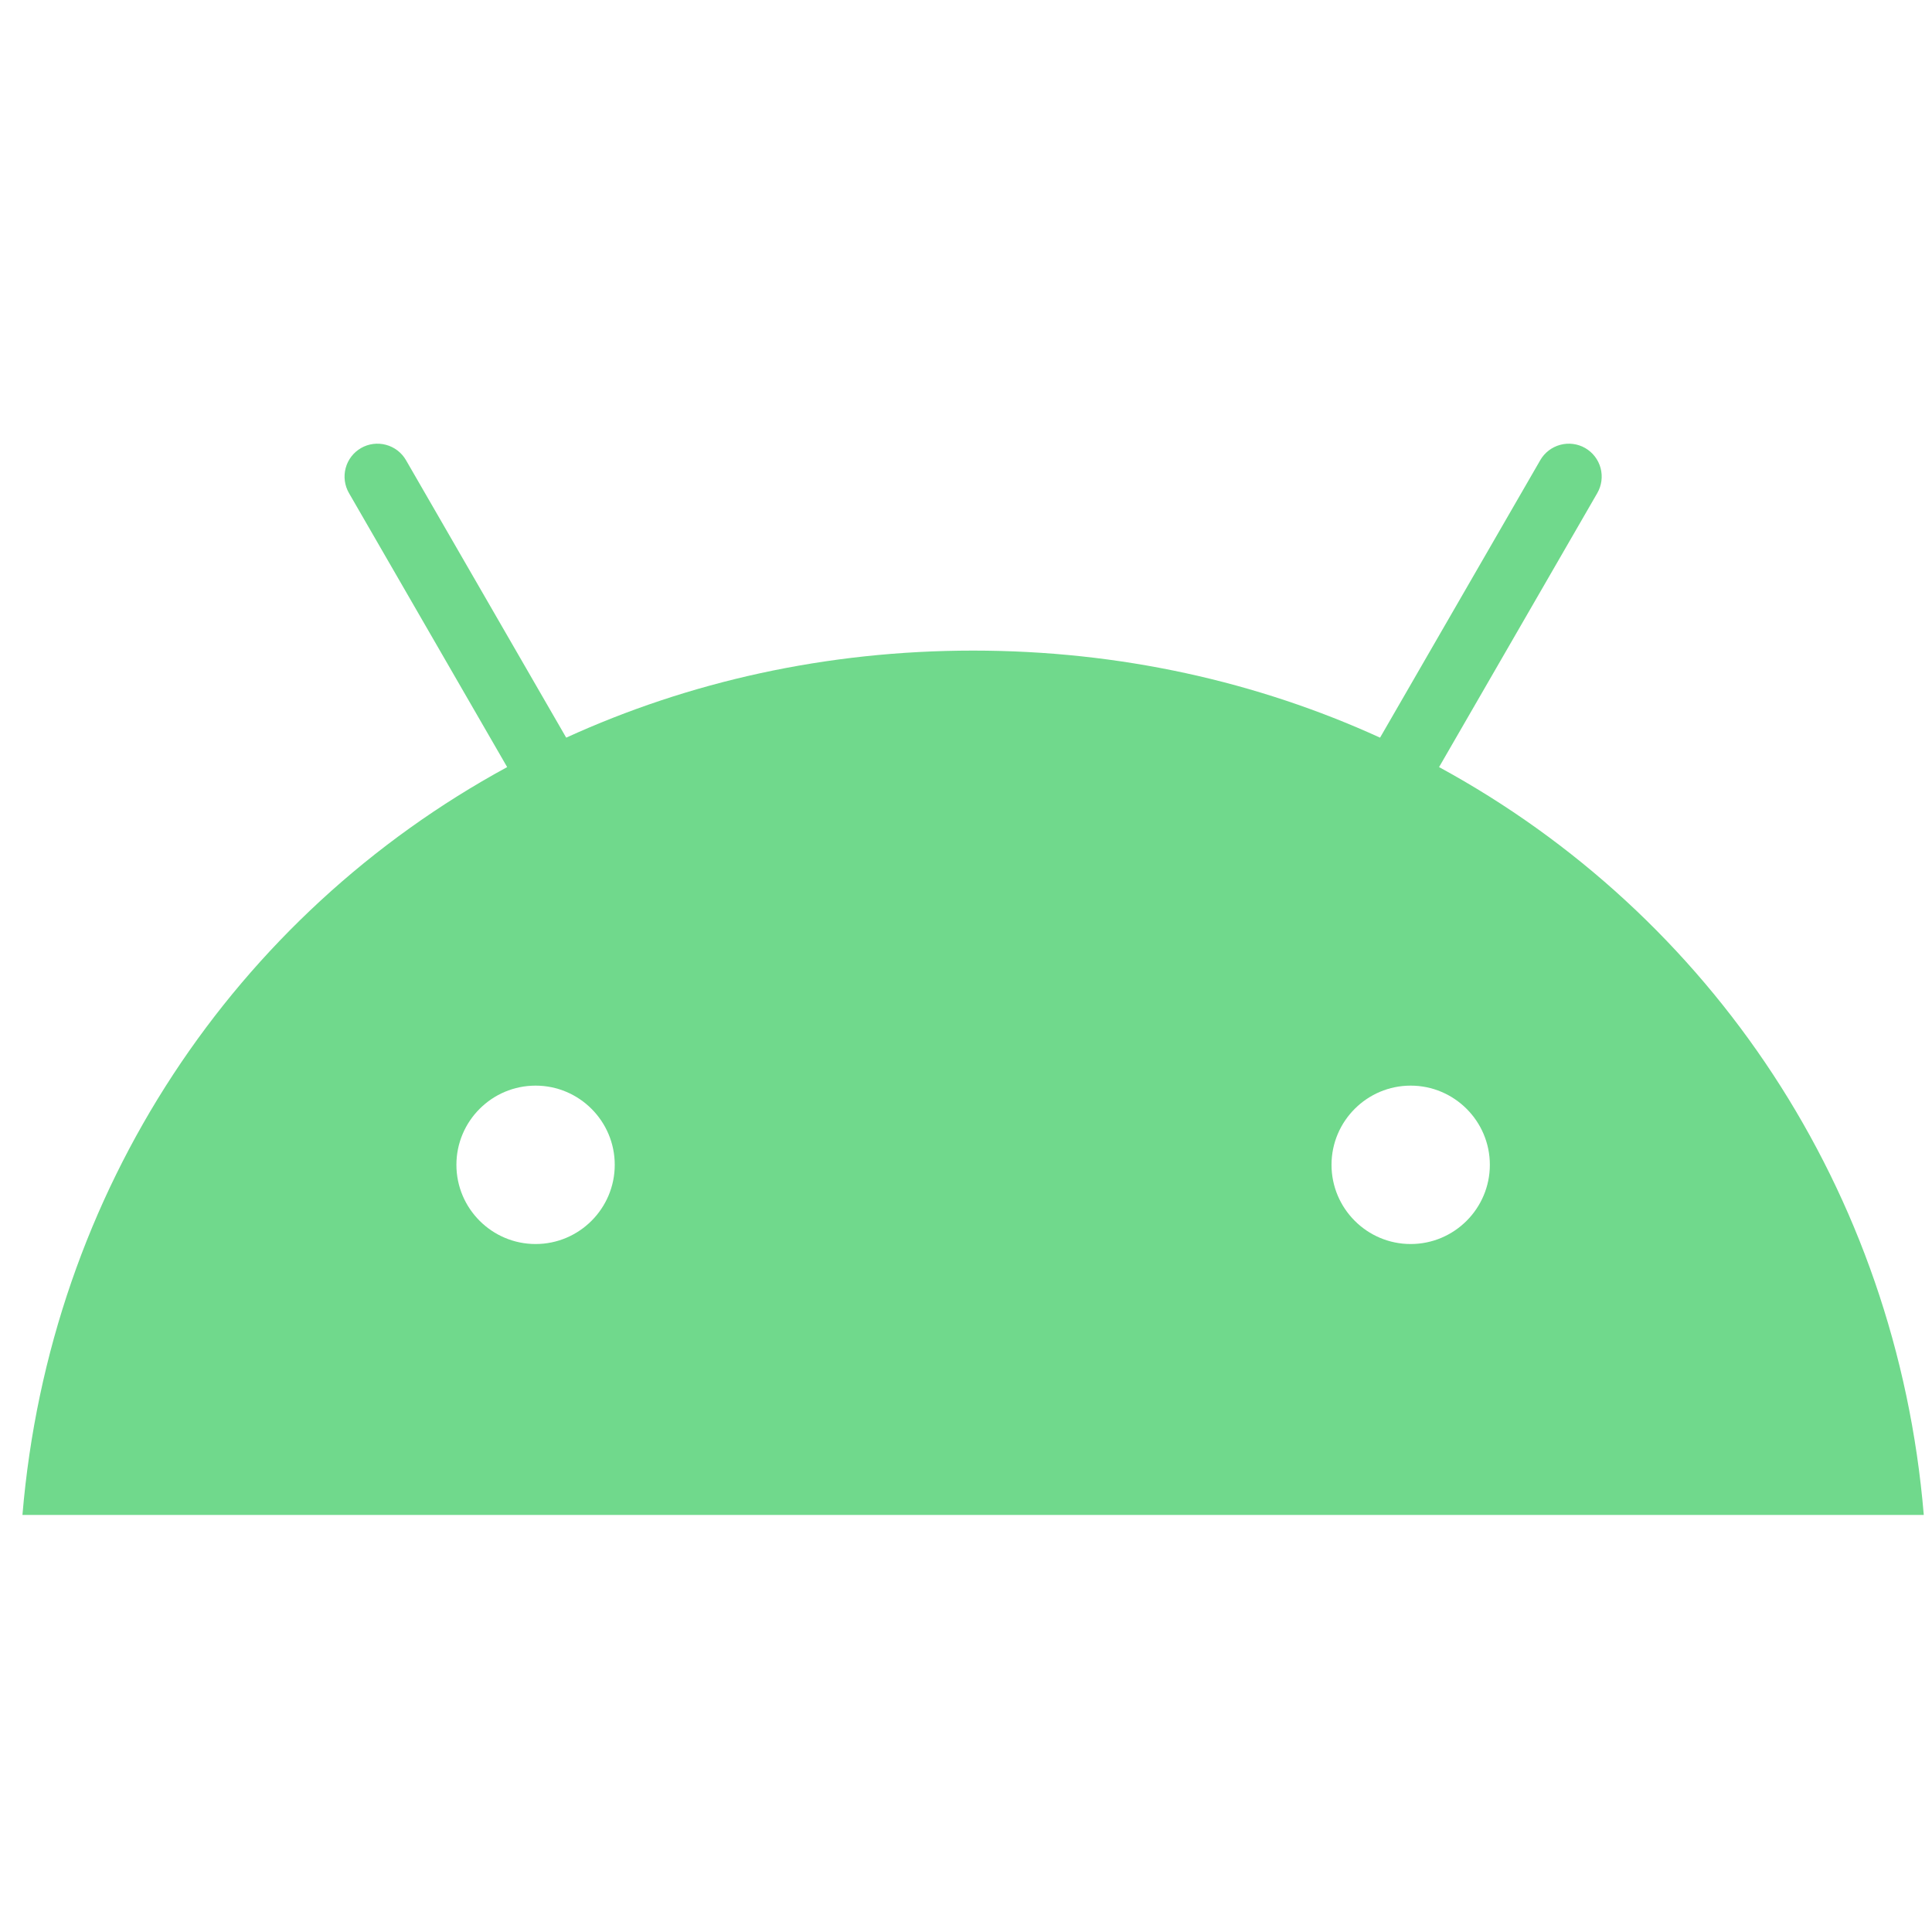<svg width="63" height="63" viewBox="0 0 63 63" fill="none" xmlns="http://www.w3.org/2000/svg">
<g clip-path="url(#clip0_1956_5698)">
<path d="M46 40.566C44.577 40.566 43.419 39.407 43.419 37.983C43.419 36.559 44.577 35.401 46 35.401C47.424 35.401 48.582 36.56 48.582 37.983C48.582 39.407 47.424 40.566 46 40.566ZM17.465 40.566C16.041 40.566 14.883 39.407 14.883 37.983C14.883 36.559 16.041 35.401 17.465 35.401C18.888 35.401 20.046 36.56 20.046 37.983C20.046 39.407 18.888 40.566 17.465 40.566ZM46.926 25.014L52.086 16.078C52.228 15.831 52.266 15.538 52.193 15.263C52.119 14.988 51.939 14.754 51.693 14.611C51.446 14.469 51.154 14.431 50.879 14.505C50.604 14.578 50.369 14.758 50.227 15.004L45.002 24.054C41.007 22.23 36.52 21.215 31.732 21.215C26.945 21.215 22.458 22.23 18.463 24.054L13.238 15.004C13.096 14.758 12.861 14.578 12.586 14.505C12.311 14.431 12.018 14.469 11.772 14.611C11.525 14.754 11.345 14.988 11.272 15.263C11.198 15.538 11.237 15.831 11.379 16.078L16.538 25.014C7.679 29.833 1.619 38.802 0.732 49.4H62.732C61.845 38.802 55.785 29.833 46.926 25.014" fill="#70D98C"/>
</g>
<defs>
<clipPath id="clip0_1956_5698">
<rect width="62" height="62" fill="white" transform="translate(0.732 0.934)"/>
</clipPath>
</defs>
</svg>

